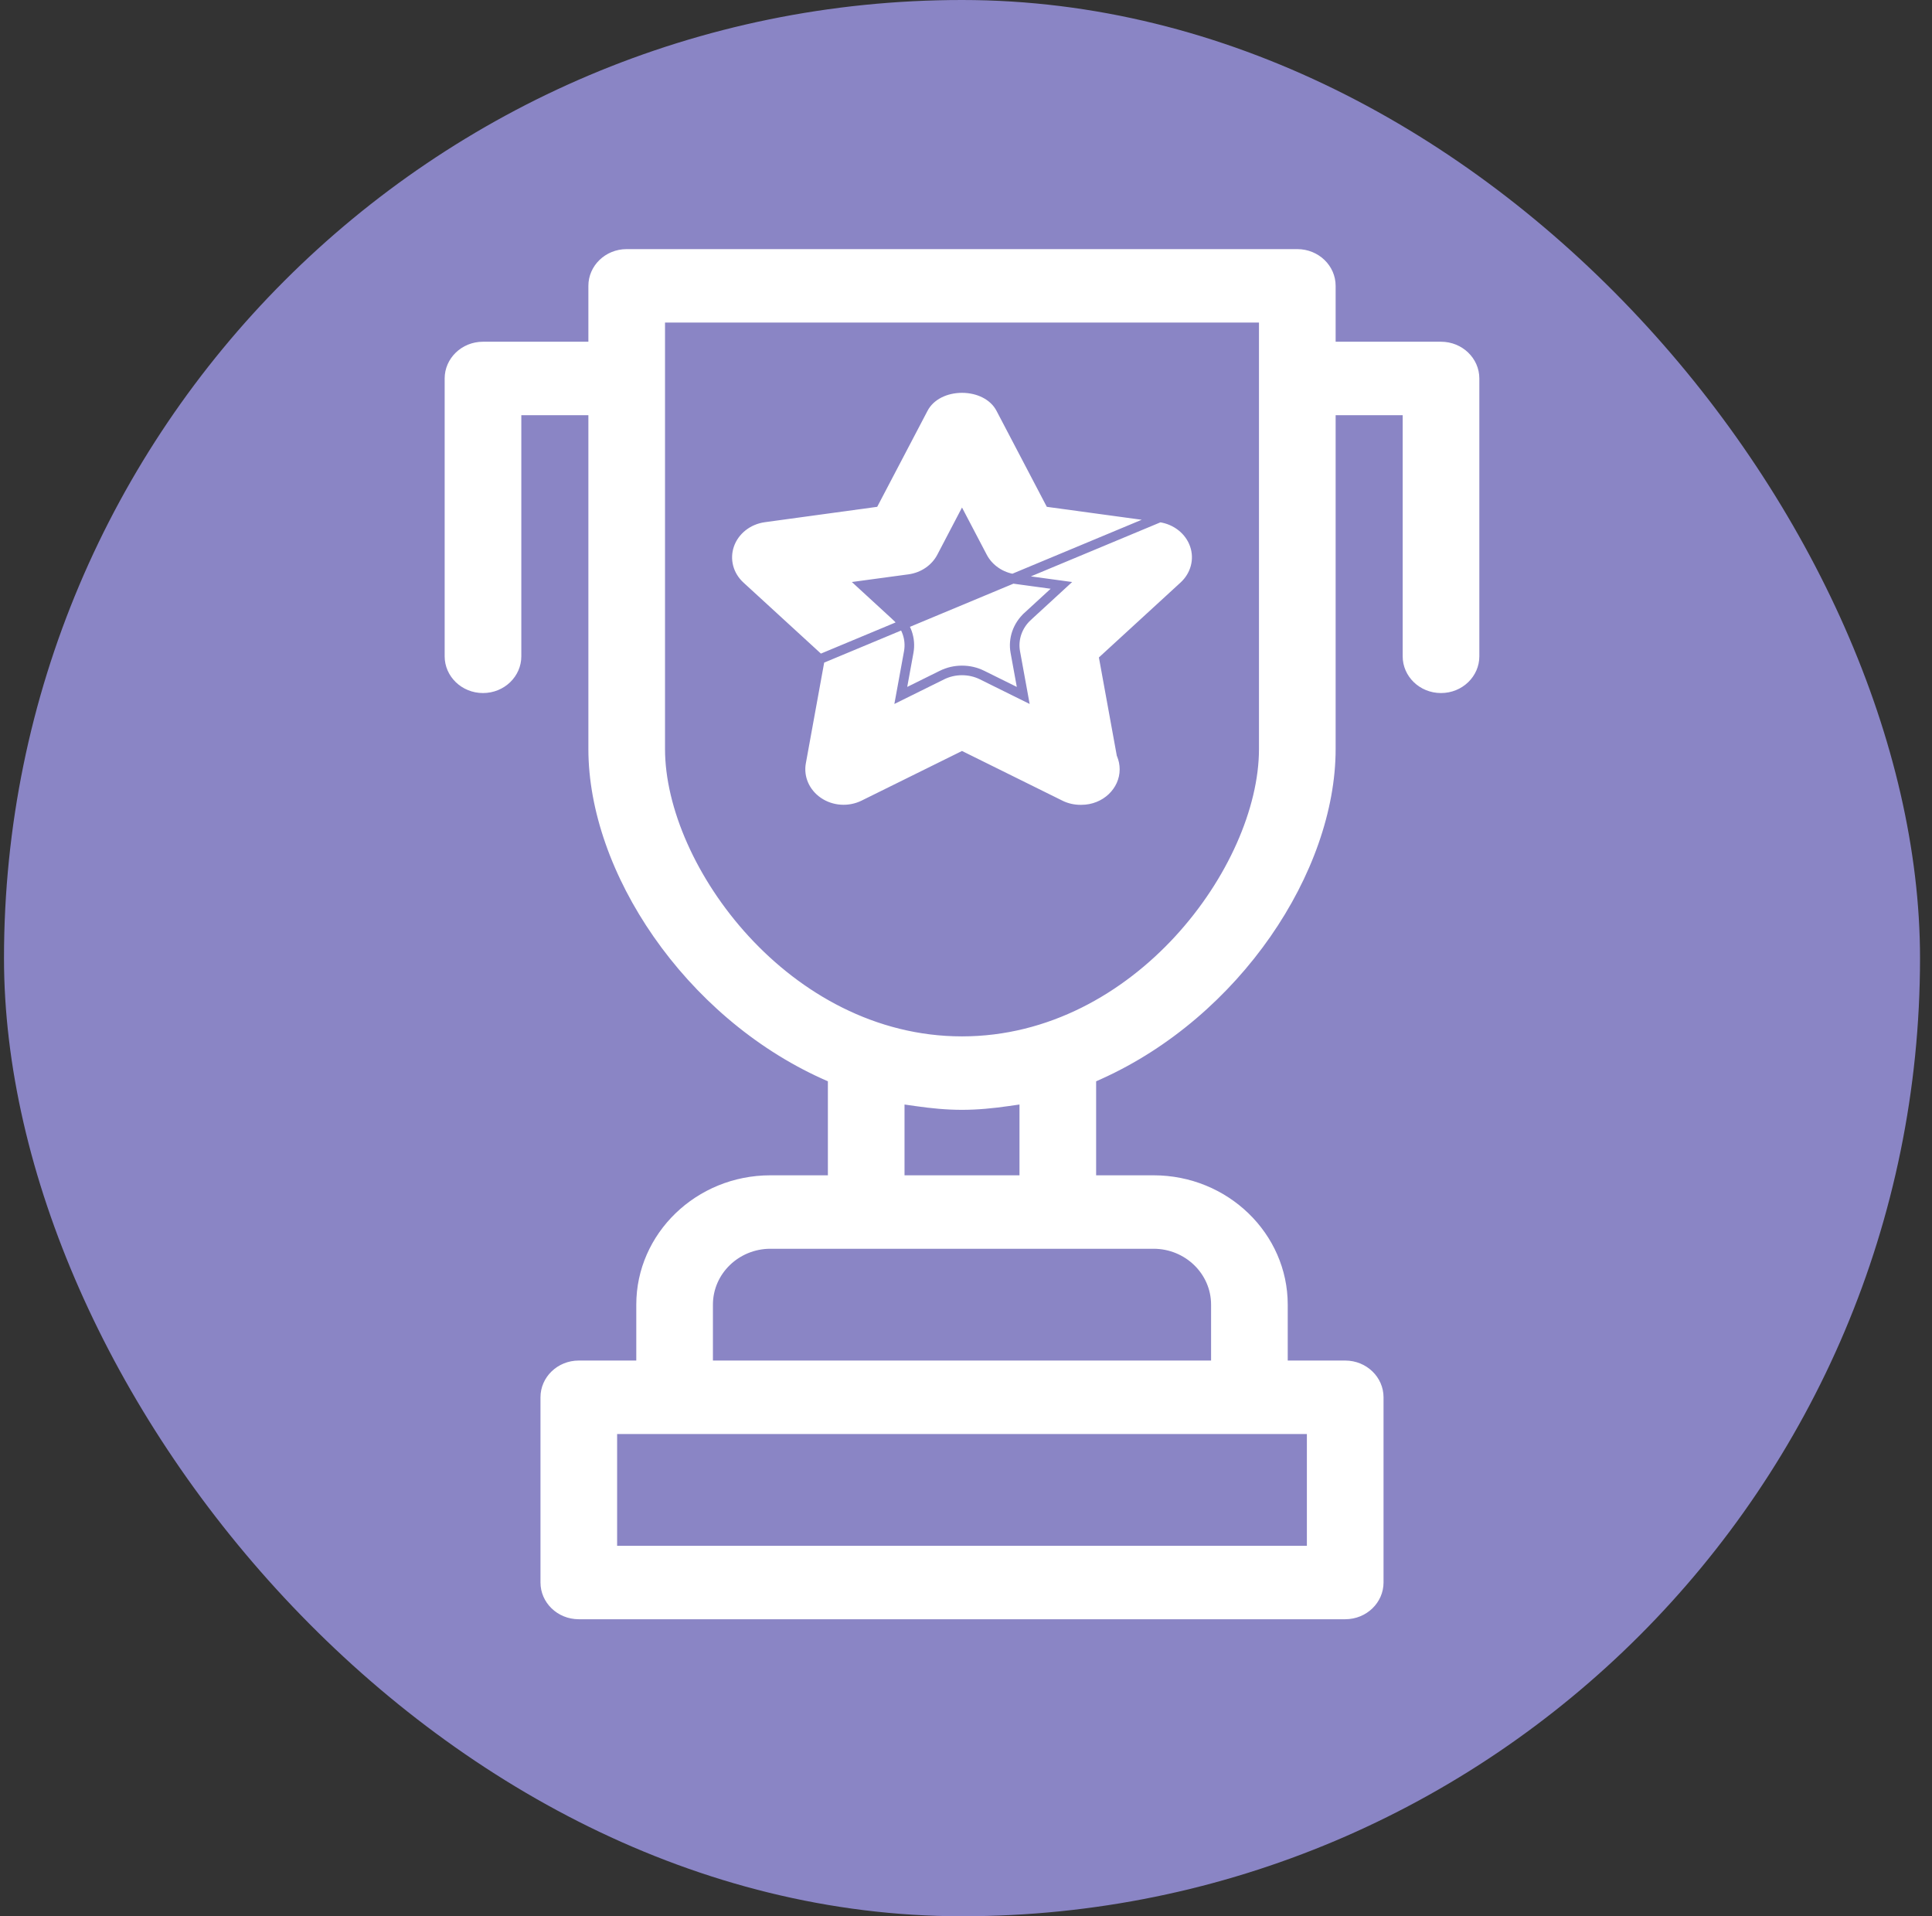 <svg width="121" height="120" viewBox="0 0 121 120" fill="none" xmlns="http://www.w3.org/2000/svg">
  <rect x="0" y="0" width="121" height="120" fill="#333333" stroke="none"/>
  <rect x="0.25" width="120" height="120" rx="60" fill="#8A85C5" />
  <path d="M83.95 20.8V21.1H84.249H90.249C91.749 21.1 92.95 22.274 92.95 23.7V41.1C92.95 42.526 91.749 43.7 90.249 43.7C88.749 43.7 87.549 42.526 87.549 41.1V26.6V26.3H87.249H84.249H83.95V26.6V46.9C83.95 54.755 77.842 63.891 69.126 67.829L68.95 67.908V68.102V73V73.3H69.249H72.249C77.055 73.3 80.95 77.079 80.95 81.7V84.6V84.9H81.249H84.249C85.749 84.9 86.95 86.074 86.95 87.5V99.1C86.95 100.526 85.749 101.7 84.249 101.7H36.249C34.749 101.7 33.55 100.526 33.55 99.1V87.5C33.55 86.074 34.749 84.9 36.249 84.9H39.249H39.55V84.6V81.7C39.55 77.079 43.444 73.3 48.249 73.3H51.249H51.55V73V68.102V67.908L51.373 67.829C42.657 63.891 36.55 54.752 36.55 46.9V26.6V26.3H36.249H33.249H32.95V26.6V41.1C32.95 42.526 31.75 43.7 30.25 43.7C28.75 43.7 27.549 42.526 27.549 41.1V23.7C27.549 22.274 28.75 21.1 30.25 21.1H36.249H36.55V20.8V17.9C36.55 16.474 37.749 15.3 39.249 15.3H81.249C82.749 15.3 83.95 16.474 83.95 17.9V20.8ZM81.549 90.4V90.1H81.249H39.249H38.95V90.4V96.2V96.5H39.249H81.249H81.549V96.2V90.4ZM75.249 84.9H75.549V84.6V81.7C75.549 79.927 74.058 78.5 72.249 78.5H48.249C46.441 78.5 44.95 79.927 44.95 81.7V84.6V84.9H45.249H75.249ZM56.95 73V73.3H57.249H63.249H63.55V73V69.859V69.513L63.207 69.562C62.231 69.703 61.247 69.8 60.249 69.8C59.252 69.8 58.268 69.703 57.292 69.562L56.95 69.513V69.859V73ZM42.249 20.5H41.95V20.8V46.9C41.95 50.497 43.882 54.917 47.114 58.431C50.35 61.95 54.926 64.6 60.249 64.6C65.573 64.6 70.149 61.95 73.385 58.431C76.617 54.917 78.549 50.497 78.549 46.9V20.8V20.5H78.249H42.249Z" fill="white" stroke="#8A85C5" stroke-width="0.6" />
  <path d="M51.352 41.28L51.322 41.443L50.174 47.75C50.004 48.687 50.411 49.641 51.242 50.21C52.075 50.781 53.18 50.856 54.098 50.403L60.117 47.428L60.25 47.362L60.383 47.428L66.403 50.406L66.403 50.407C66.798 50.603 67.232 50.7 67.665 50.7H67.665H67.665H67.665H67.665H67.665H67.665H67.665H67.665H67.665H67.666H67.666H67.666H67.666H67.666H67.666H67.666H67.666H67.666H67.667H67.667H67.667H67.667H67.667H67.667H67.667H67.667H67.667H67.668H67.668H67.668H67.668H67.668H67.668H67.668H67.668H67.668H67.668H67.669H67.669H67.669H67.669H67.669H67.669H67.669H67.669H67.669H67.669H67.67H67.67H67.67H67.67H67.67H67.67H67.67H67.67H67.671H67.671H67.671H67.671H67.671H67.671H67.671H67.671H67.671H67.671H67.671H67.672H67.672H67.672H67.672H67.672H67.672H67.672H67.672H67.672H67.673H67.673H67.673H67.673H67.673H67.673H67.673H67.673H67.674H67.674H67.674H67.674H67.674H67.674H67.674H67.674H67.674H67.674H67.674H67.675H67.675H67.675H67.675H67.675H67.675H67.675H67.675H67.675H67.676H67.676H67.676H67.676H67.676H67.676H67.676H67.676H67.677H67.677H67.677H67.677H67.677H67.677H67.677H67.677H67.677H67.677H67.677H67.678H67.678H67.678H67.678H67.678H67.678H67.678H67.678H67.678H67.679H67.679H67.679H67.679H67.679H67.679H67.679H67.679H67.68H67.68H67.68H67.68H67.68H67.68H67.68H67.68H67.68H67.68H67.68H67.681H67.681H67.681H67.681H67.681H67.681H67.681H67.681H67.681H67.682H67.682H67.682H67.682H67.682H67.682H67.682H67.682H67.683H67.683H67.683H67.683H67.683H67.683H67.683H67.683H67.683H67.683H67.684H67.684H67.684H67.684H67.684H67.684H67.684H67.684H67.684H67.685H67.685H67.685H67.685H67.685H67.685H67.685H67.685H67.686H67.686H67.686H67.686H67.686H67.686H67.686H67.686H67.686H67.686H67.687H67.687H67.687H67.687H67.687H67.687H67.687H67.687H67.688H67.688H67.688H67.688H67.688H67.688H67.688H67.688H67.688H67.689H67.689H67.689H67.689H67.689H67.689H67.689H67.689H67.689H67.689H67.69H67.69H67.69H67.69H67.69H67.69H67.69H67.69H67.691H67.691H67.691H67.691H67.691H67.691H67.691H67.691H67.691H67.692H67.692H67.692H67.692H67.692H67.692H67.692H67.692H67.692H67.692H67.693H67.693H67.693H67.693H67.693H67.693H67.693H67.694H67.694H67.694H67.694H67.694H67.694H67.694H67.694H67.694H67.695H67.695H67.695H67.695H67.695H67.695H67.695H67.695H67.695H67.695H67.696H67.696H67.696H67.696H67.696H67.696H67.696H67.697H67.697H67.697H67.697H67.697H67.697H67.697H67.697H67.697H67.698H67.698H67.698H67.698H67.698H67.698H67.698H67.698H67.698H67.699H67.699H67.699H67.699H67.699H67.699H67.699H67.699H67.7H67.7H67.7H67.7H67.7H67.7H67.7H67.7H67.701H67.701H67.701H67.701H67.701H67.701H67.701H67.701H67.701H67.702H67.702H67.702H67.702H67.702H67.702H67.702H67.702H67.703H67.703H67.703H67.703H67.703H67.703H67.703H67.703H67.704H67.704H67.704H67.704H67.704H67.704H67.704H67.704H67.704H67.705H67.705H67.705H67.705H67.705H67.705H67.705H67.706H67.706H67.706H67.706H67.706H67.706H67.706H67.706H67.707H67.707H67.707H67.707H67.707H67.707H67.707H67.707H67.707H67.708H67.708H67.708H67.708H67.708H67.708H67.708H67.709H67.709H67.709H67.709H67.709H67.709H67.709H67.709H67.71H67.71H67.71H67.71H67.71H67.71H67.71H67.71H67.71H67.711H67.711H67.711H67.711H67.711H67.711H67.711H67.712H67.712H67.712H67.712H67.712H67.712H67.712H67.712H67.713H67.713H67.713H67.713H67.713H67.713H67.713H67.713H67.714H67.714H67.714H67.714H67.714H67.714H67.714H67.715H67.715H67.715H67.715H67.715H67.715H67.715H67.715H67.716H67.716H67.716H67.716H67.716H67.716H67.716H67.716H67.717H67.717H67.717H67.717H67.717H67.717H67.717H67.718H67.718H67.718H67.718H67.718H67.718H67.718H67.719H67.719H67.719H67.719H67.719H67.719H67.719H67.719H67.72H67.72H67.72H67.72H67.72H67.72H67.72H67.721H67.721H67.721H67.721H67.721H67.721H67.721H67.722H67.722H67.722H67.722H67.722H67.722H67.722H67.722H67.723H67.723H67.723H67.723H67.723H67.723H67.723H67.724H67.724H67.724H67.724H67.724H67.724H67.724H67.725C69.232 50.7 70.424 49.553 70.424 48.177C70.424 47.858 70.36 47.549 70.245 47.268L70.233 47.239L70.228 47.208L69.178 41.443L69.148 41.28L69.27 41.168L74.141 36.699C74.141 36.699 74.141 36.699 74.141 36.699C74.873 36.026 75.133 35.029 74.819 34.124C74.505 33.216 73.665 32.542 72.639 32.401L51.352 41.28ZM51.352 41.28L51.23 41.168L46.359 36.702C46.359 36.702 46.359 36.702 46.359 36.702C45.625 36.029 45.368 35.032 45.681 34.127C45.996 33.219 46.835 32.545 47.862 32.404L54.592 31.483L54.745 31.462L54.817 31.325L57.826 25.585C58.264 24.748 59.233 24.3 60.25 24.3C61.267 24.3 62.236 24.748 62.675 25.585L65.683 31.325L65.755 31.462L65.908 31.483L72.639 32.401L51.352 41.28ZM60.516 32.935L60.25 32.428L59.984 32.936L58.968 34.878C58.968 34.878 58.968 34.878 58.968 34.878C58.577 35.621 57.821 36.144 56.935 36.264C56.935 36.264 56.935 36.264 56.935 36.264L54.658 36.572L54.025 36.658L54.495 37.09L56.142 38.603L56.142 38.604C56.777 39.186 57.06 40.017 56.914 40.828C56.914 40.828 56.914 40.828 56.914 40.828L56.524 42.962L56.416 43.55L56.952 43.285L58.989 42.277L58.99 42.276C59.381 42.081 59.815 41.983 60.25 41.983C60.686 41.983 61.12 42.081 61.511 42.276L61.512 42.277L63.548 43.285L64.084 43.55L63.977 42.962L63.587 40.828C63.587 40.828 63.587 40.828 63.587 40.828C63.441 40.018 63.727 39.183 64.358 38.604L64.358 38.603L66.005 37.09L66.475 36.658L65.843 36.572L63.566 36.261L63.566 36.261C62.679 36.141 61.923 35.618 61.533 34.875L60.516 32.935Z" fill="white" stroke="#8A85C5" stroke-width="0.6" />
</svg>